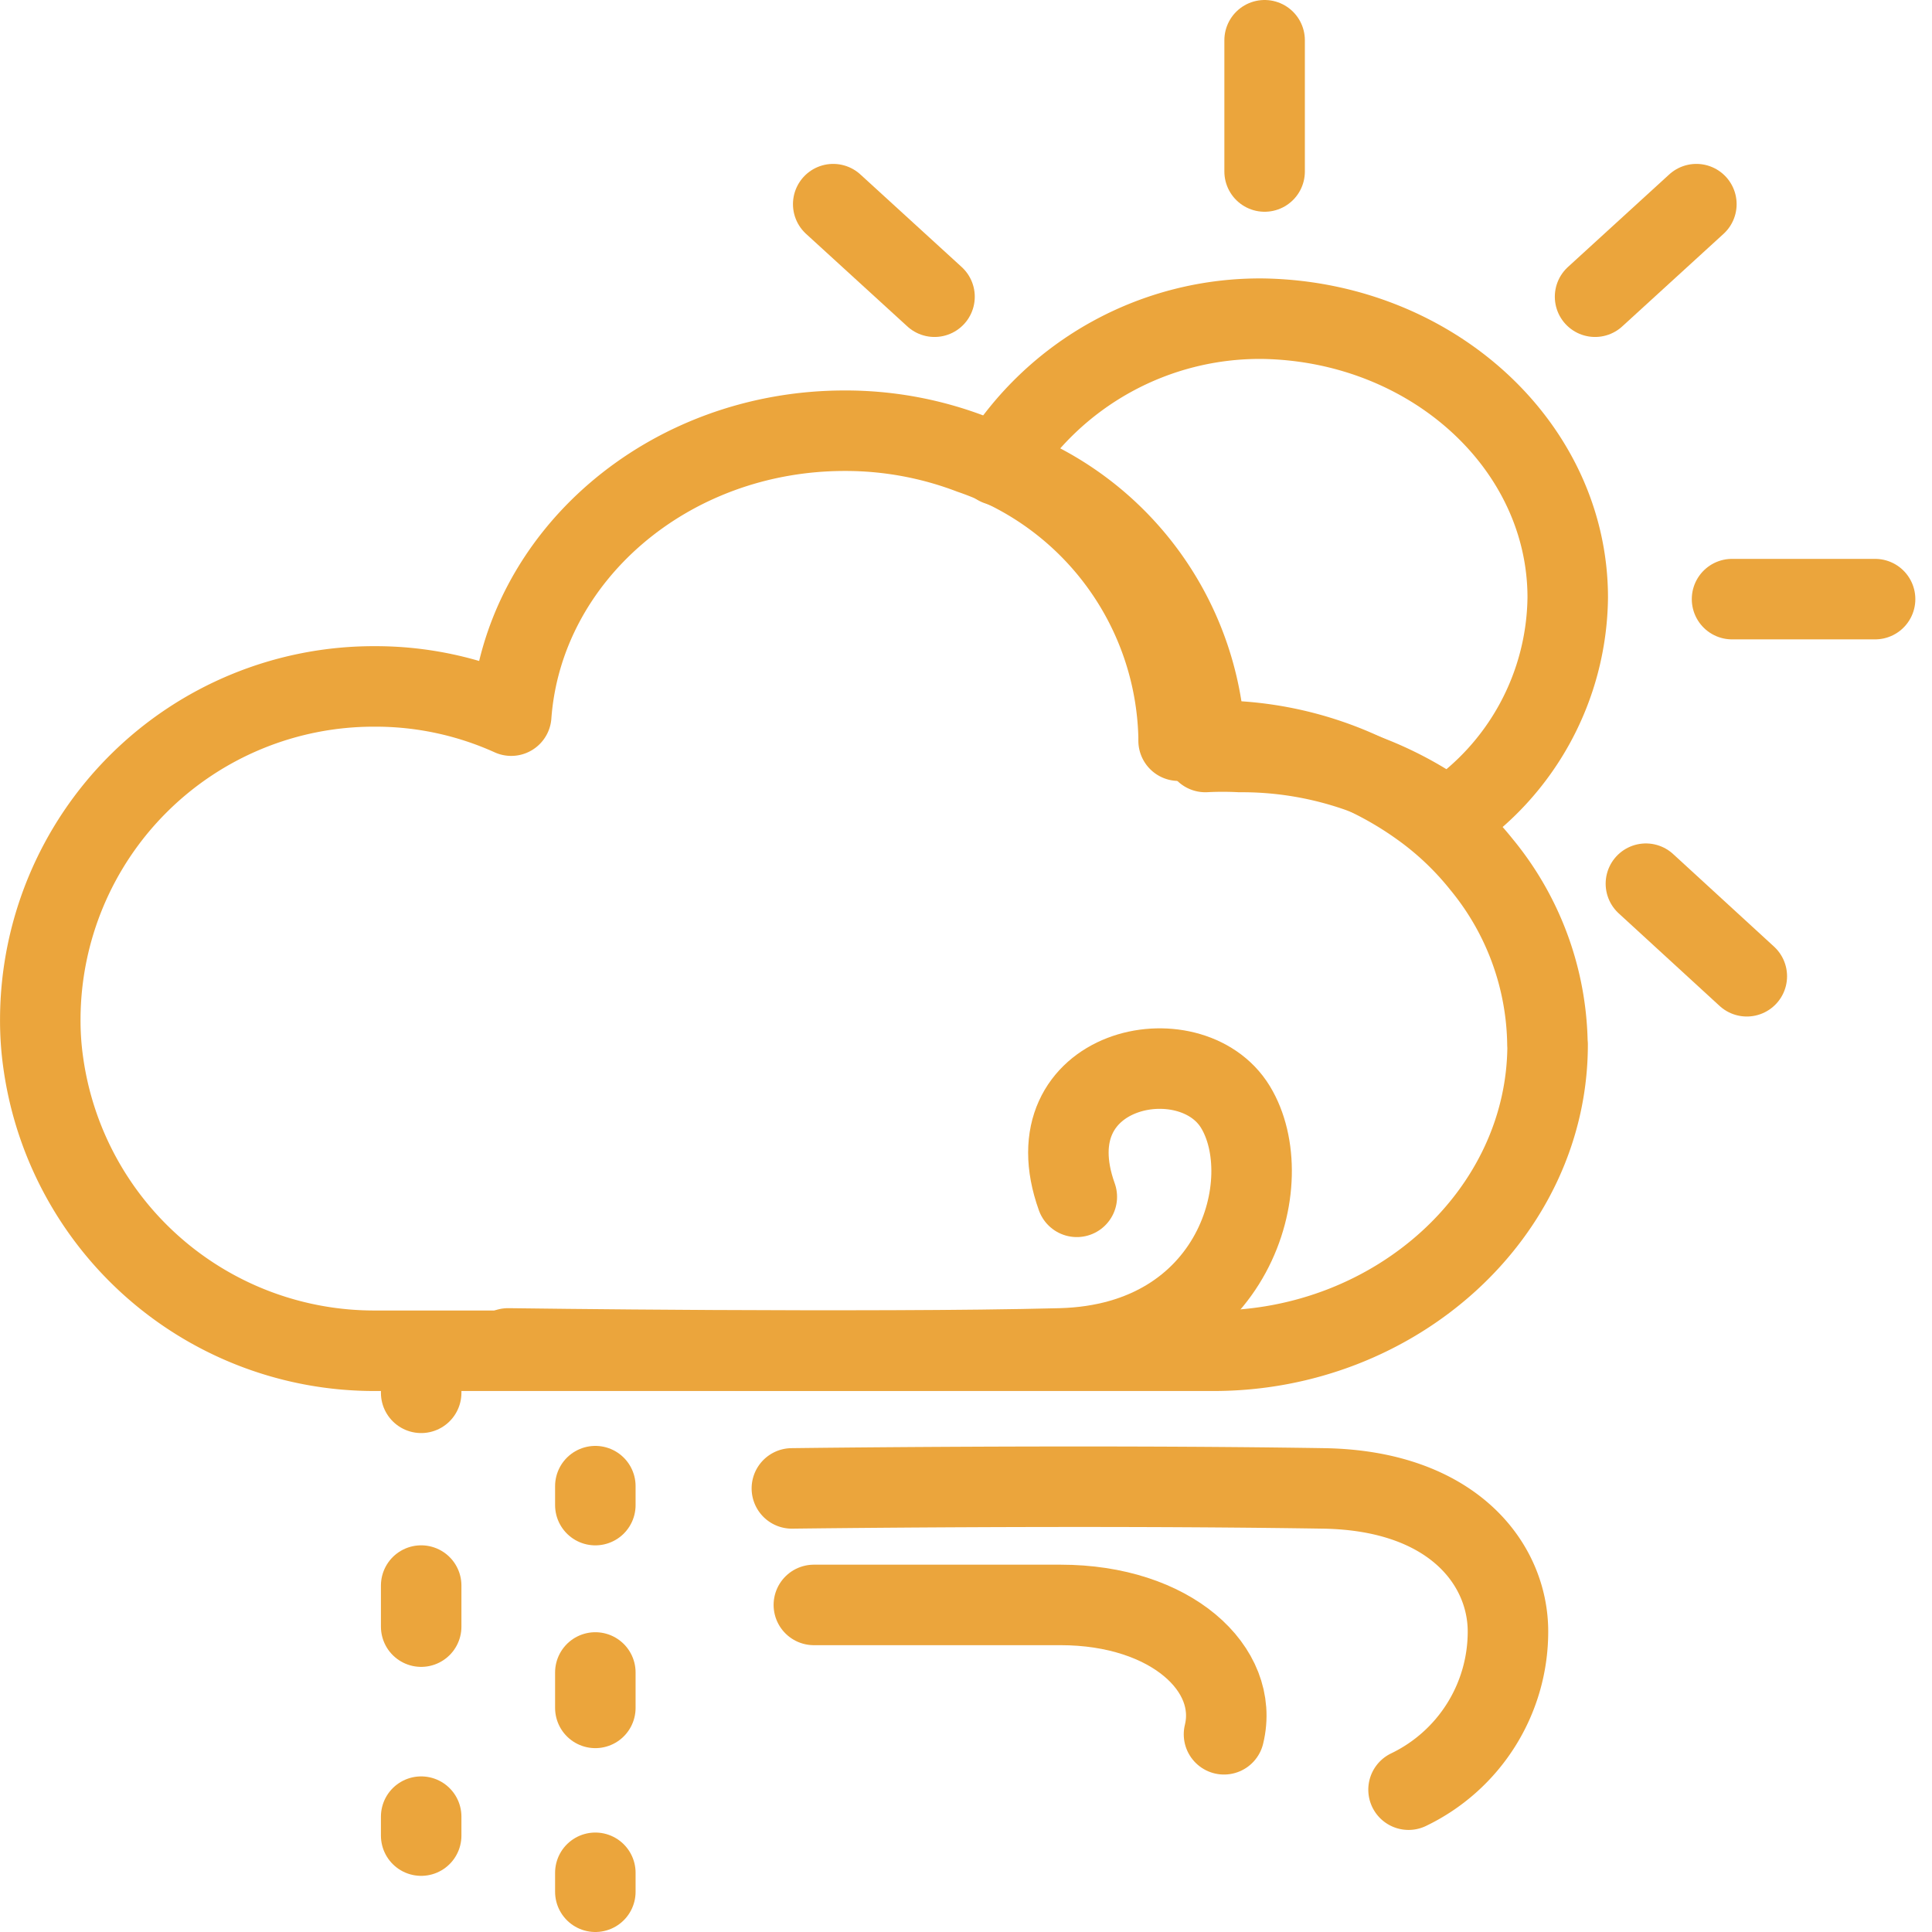 <svg xmlns="http://www.w3.org/2000/svg" width="48" height="48" viewBox="0 0 48 48">
  <g id="ic_weather_56" transform="translate(378 391)">
    <rect id="Rectangle_7" data-name="Rectangle 7" width="48" height="48" transform="translate(-378 -391)" fill="#ffd2d2" opacity="0"/>
    <g id="Group_69" data-name="Group 69" transform="translate(26.05 -18.31)">
      <path id="Path_120" data-name="Path 120" d="M489.248,1164.578a6.683,6.683,0,0,1-2.979,5.486,8.746,8.746,0,0,0-5.166-1.65,8.412,8.412,0,0,0-.858,0v-.094a7.626,7.626,0,0,0-5.156-7.032,7.635,7.635,0,0,1,6.6-3.639C485.874,1157.725,489.248,1160.808,489.248,1164.578Z" transform="translate(-854.348 -1522.421)" fill="none" stroke="#EBA53C" stroke-linecap="round" stroke-linejoin="round" stroke-width="2"/>
      <line id="Line_166" data-name="Line 166" y2="3.261" transform="translate(-372.631 -371.69)" fill="none" stroke="#EBA53C" stroke-linecap="round" stroke-linejoin="round" stroke-width="2"/>
      <line id="Line_167" data-name="Line 167" x2="2.517" y2="2.3" transform="translate(-383.349 -367.618)" fill="none" stroke="#EBA53C" stroke-linecap="round" stroke-linejoin="round" stroke-width="2"/>
      <line id="Line_168" data-name="Line 168" x2="2.507" y2="2.3" transform="translate(-363.158 -350.735)" fill="none" stroke="#EBA53C" stroke-linecap="round" stroke-linejoin="round" stroke-width="2"/>
      <line id="Line_169" data-name="Line 169" x2="3.554" transform="translate(-361.018 -357.805)" fill="none" stroke="#EBA53C" stroke-linecap="round" stroke-linejoin="round" stroke-width="2"/>
      <line id="Line_170" data-name="Line 170" y1="2.3" x2="2.517" transform="translate(-364.421 -367.618)" fill="none" stroke="#EBA53C" stroke-linecap="round" stroke-linejoin="round" stroke-width="2"/>
      <line id="Line_171" data-name="Line 171" y2="0.471" transform="translate(-393.586 -338.557)" fill="none" stroke="#EBA53C" stroke-linecap="round" stroke-linejoin="round" stroke-width="2"/>
      <line id="Line_172" data-name="Line 172" y2="3.346" transform="translate(-393.586 -333.297)" stroke-dasharray="1.02 5.08" stroke="#EBA53C" stroke-linecap="round" stroke-linejoin="round" stroke-width="2" fill="none"/>
      <line id="Line_173" data-name="Line 173" y2="0.471" transform="translate(-393.586 -327.556)" fill="none" stroke="#EBA53C" stroke-linecap="round" stroke-linejoin="round" stroke-width="2"/>
      <line id="Line_174" data-name="Line 174" y2="0.471" transform="translate(-389.259 -335.767)" fill="none" stroke="#EBA53C" stroke-linecap="round" stroke-linejoin="round" stroke-width="2"/>
      <line id="Line_175" data-name="Line 175" y2="2.903" transform="translate(-389.259 -331.138)" stroke-dasharray="0.88 4.4" stroke="#EBA53C" stroke-linecap="round" stroke-linejoin="round" stroke-width="2" fill="none"/>
      <line id="Line_176" data-name="Line 176" y2="0.471" transform="translate(-389.259 -326.161)" fill="none" stroke="#EBA53C" stroke-linecap="round" stroke-linejoin="round" stroke-width="2"/>
      <path id="Path_121" data-name="Path 121" d="M487.3,1175.852c0,4.195-3.771,7.607-8.3,7.607H458.155a8.3,8.3,0,0,1-8.229-7.145,7.445,7.445,0,0,1-.075-1.112,8.286,8.286,0,0,1,8.3-8.248,8.18,8.18,0,0,1,3.4.726c.292-3.959,3.9-7.079,8.286-7.079a8.746,8.746,0,0,1,3.139.575,7.626,7.626,0,0,1,5.156,7.032v.094a8.448,8.448,0,0,1,.858,0,8.746,8.746,0,0,1,5.166,1.65,7.541,7.541,0,0,1,1.5,1.423,7.164,7.164,0,0,1,1.64,4.478Z" transform="translate(-852.9 -1522.59)" fill="none" stroke="#EBA53C" stroke-linecap="round" stroke-linejoin="round" stroke-width="2"/>
      <path id="Path_122" data-name="Path 122" d="M462.18,1184.367s8.927.123,13.725,0c4.345-.113,5.458-4.176,4.345-6s-5.1-1-3.94,2.234" transform="translate(-853.607 -1523.556)" fill="none" stroke="#EBA53C" stroke-linecap="round" stroke-linejoin="round" stroke-width="2"/>
      <path id="Path_123" data-name="Path 123" d="M470.24,1191.55h6.127c2.752,0,4.459,1.6,4.063,3.214" transform="translate(-854.07 -1524.366)" fill="none" stroke="#EBA53C" stroke-linecap="round" stroke-linejoin="round" stroke-width="2"/>
      <path id="Path_124" data-name="Path 124" d="M469.66,1188.477s7.183-.094,13.2,0c3.224.047,4.591,1.885,4.591,3.554a4.355,4.355,0,0,1-2.47,3.931" transform="translate(-854.036 -1524.188)" fill="none" stroke="#EBA53C" stroke-linecap="round" stroke-linejoin="round" stroke-width="2"/>
    </g>
  </g>
</svg>
